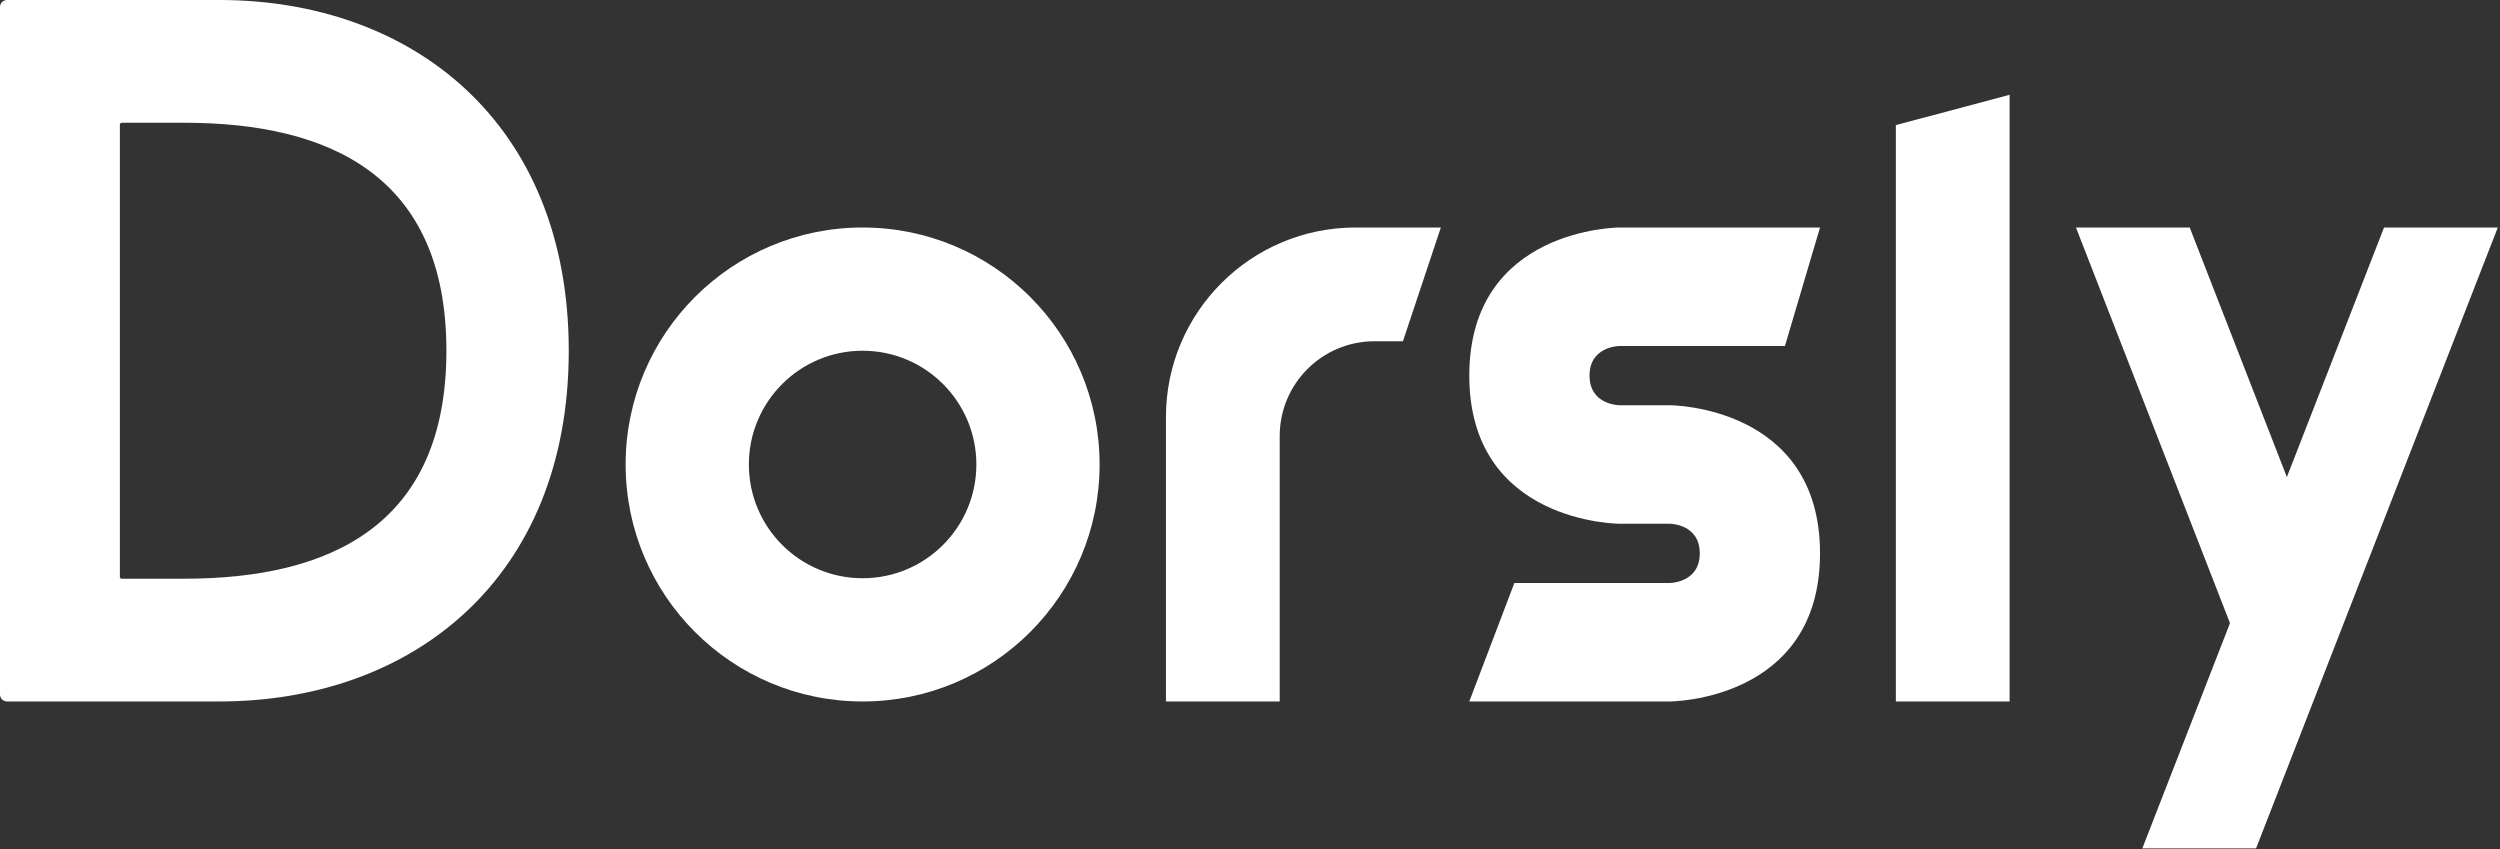 <svg width="989" height="336" viewBox="0 0 989 336" fill="none" xmlns="http://www.w3.org/2000/svg">
<rect x="0" y="0" width="989" height="336" fill="#333333" stroke="none"/>
<path fill-rule="evenodd" clip-rule="evenodd" d="M86.713 277.5C163.087 277.5 225 228.938 225 138.75C225 48.562 163.087 0 86.713 0H2.766C1.238 0 0 1.242 0 2.775V274.725C0 276.258 1.238 277.5 2.766 277.5H86.713ZM176.599 138.75C176.599 208.125 130.164 228.938 72.884 228.938H48.167C47.753 228.938 47.417 228.602 47.417 228.188V49.312C47.417 48.898 47.753 48.562 48.167 48.562H72.884C130.164 48.562 176.599 69.375 176.599 138.75Z" fill="white"/>
<path fill-rule="evenodd" clip-rule="evenodd" d="M341.25 277.5C289.473 277.5 247.5 235.527 247.5 183.75C247.5 131.973 289.473 90 341.25 90C393.027 90 435 131.973 435 183.75C435 235.527 393.027 277.5 341.25 277.5ZM386.25 183.75C386.25 208.603 366.103 228.75 341.25 228.75C316.397 228.75 296.25 208.603 296.25 183.75C296.25 158.897 316.397 138.75 341.25 138.75C366.103 138.75 386.25 158.897 386.25 183.75Z" fill="white"/>
<path d="M461.25 165V277.5H506.25V172.5C506.25 151.789 523.039 135 543.75 135H555L570 90H536.25C494.829 90 461.25 123.579 461.25 165Z" fill="white"/>
<path d="M599.089 230.625L581.25 277.5H660.536C660.536 277.5 720 277.5 720 218.906C720 160.313 660.536 160.313 660.536 160.313H640.714C640.714 160.313 628.821 160.313 628.821 148.594C628.821 136.875 640.714 136.875 640.714 136.875H706.125L720 90H640.714C640.714 90 581.25 90 581.25 148.594C581.25 207.188 640.714 207.188 640.714 207.188H660.536C660.536 207.188 672.428 207.188 672.428 218.906C672.428 230.625 660.536 230.625 660.536 230.625H599.089Z" fill="white"/>
<path d="M750 49.488L795 37.5V277.5H750V49.488Z" fill="white"/>
<path d="M847.5 335.625H892.5L988.125 90H943.125L904.687 188.732L866.25 90H821.25L882.187 246.526L847.5 335.625Z" fill="white"/>
</svg>
